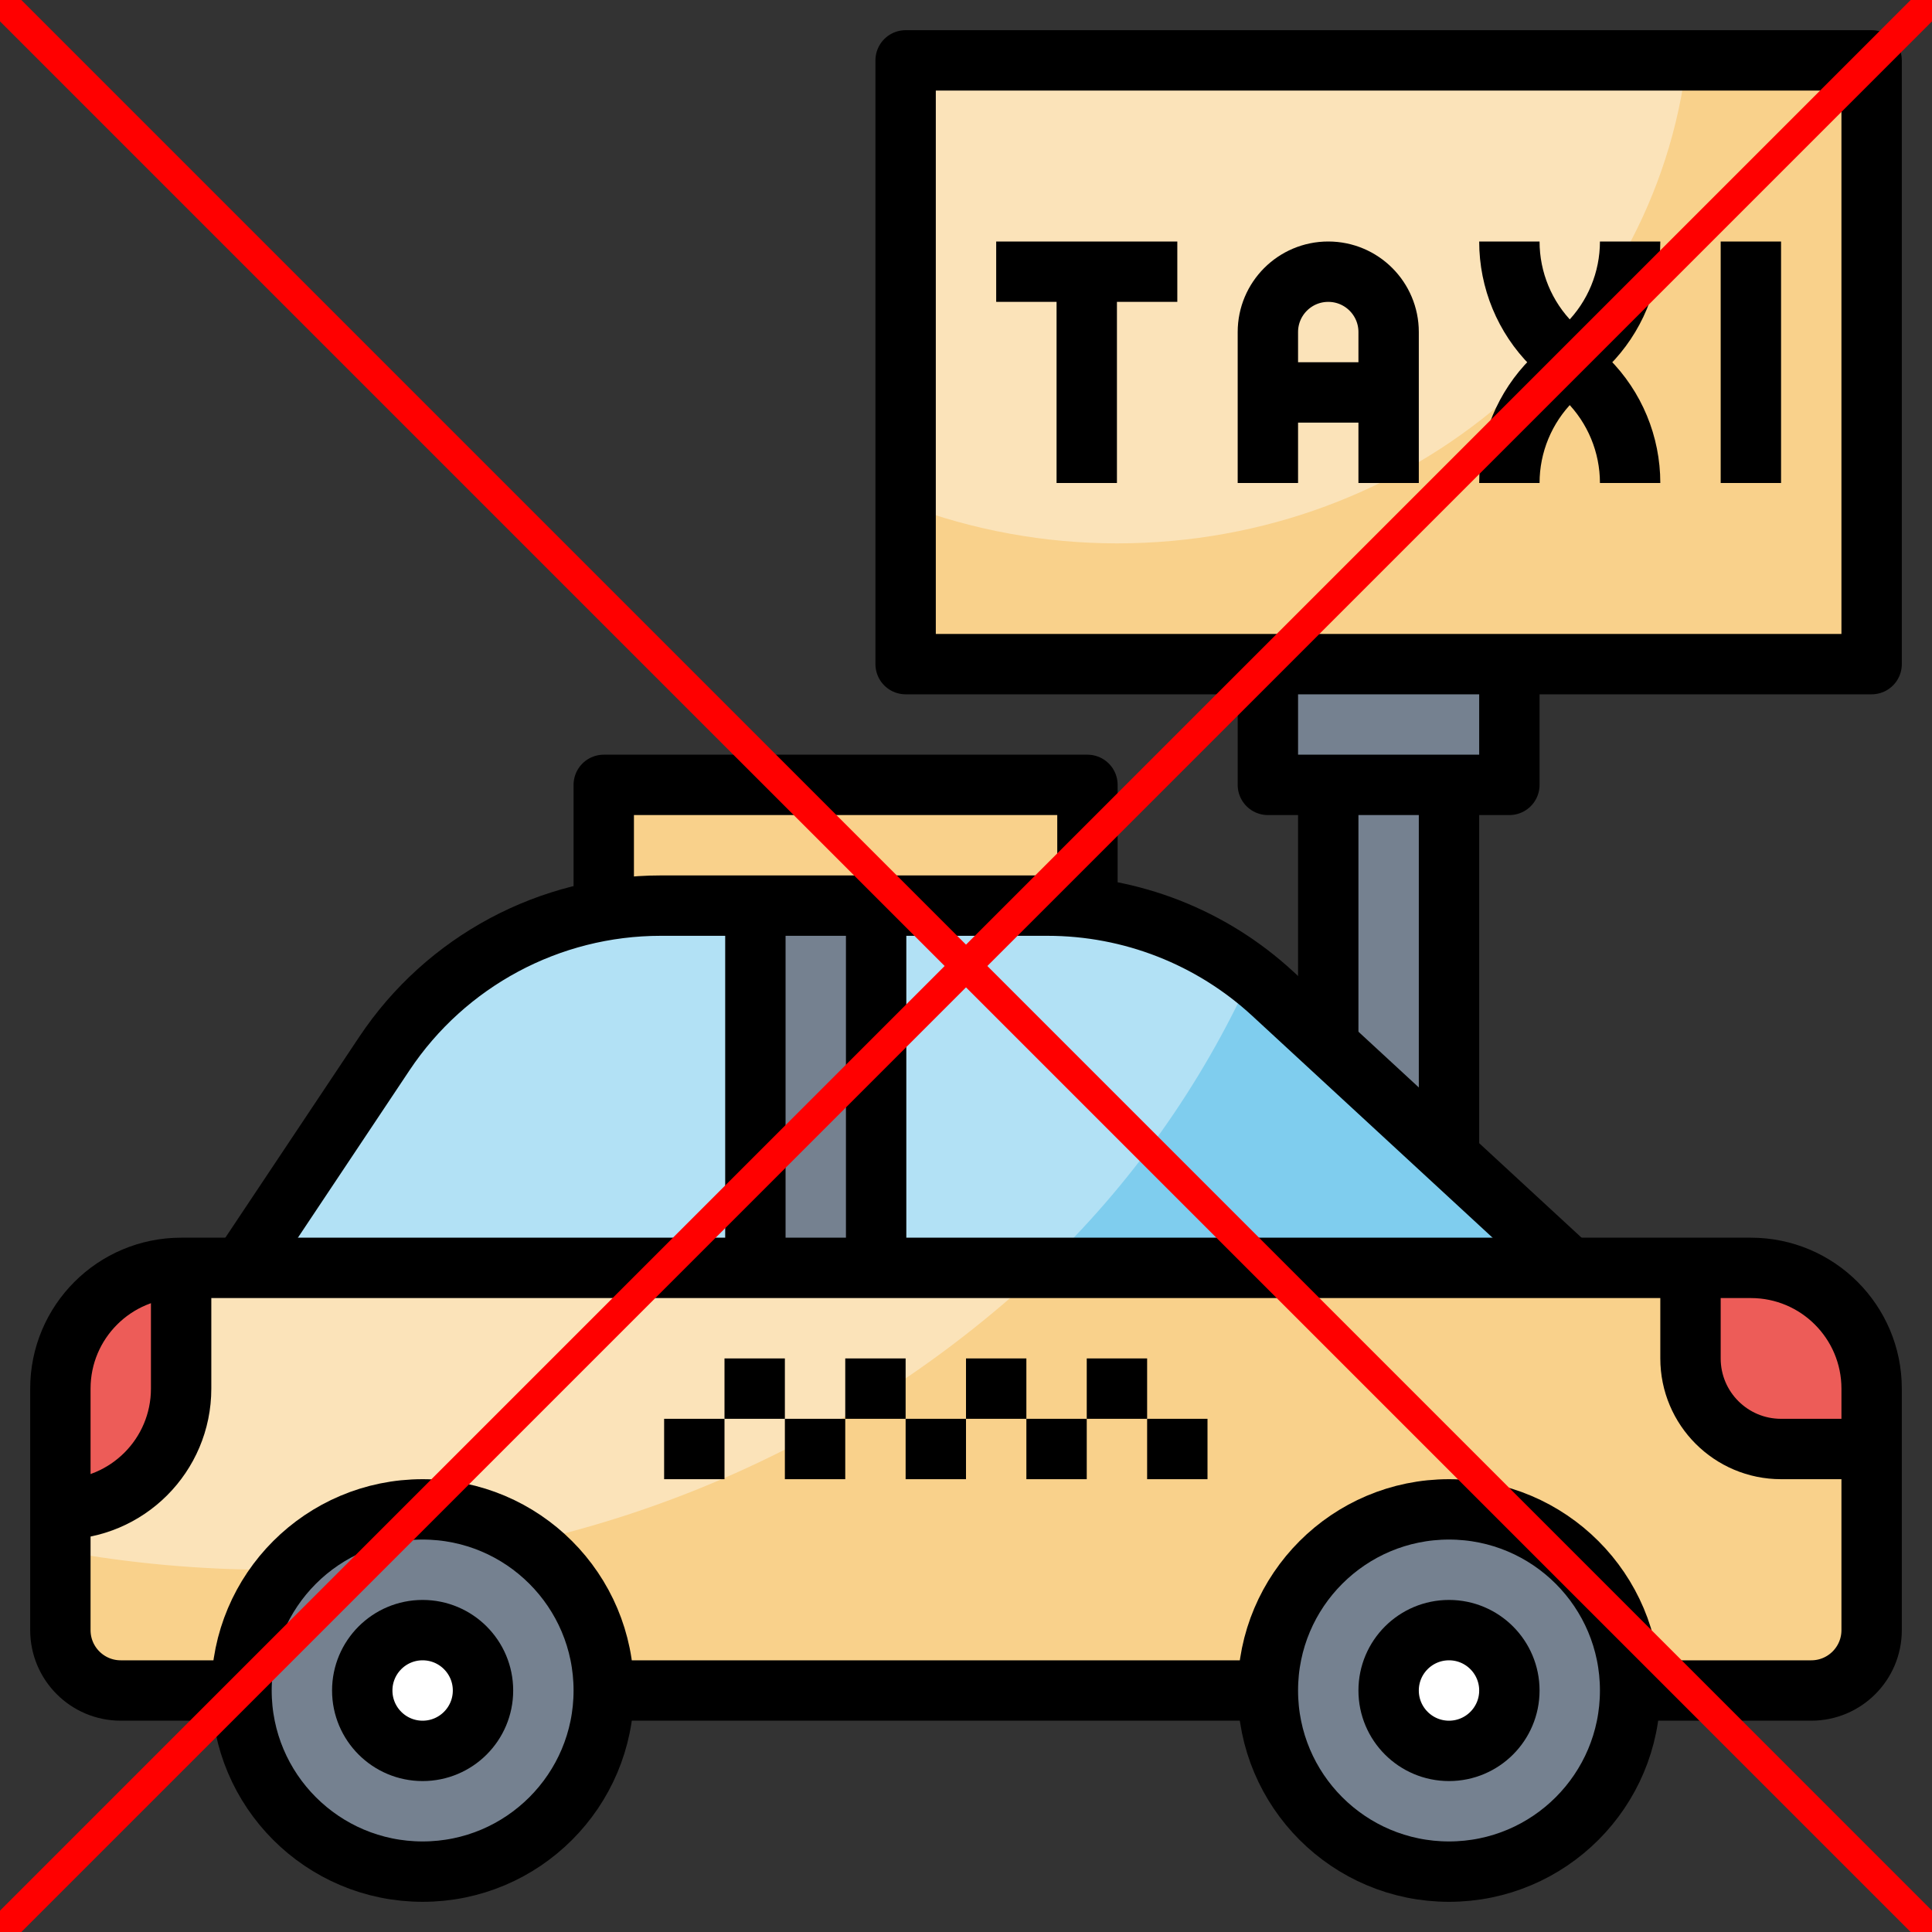 <svg id="esV4LXaKxdf1" xmlns="http://www.w3.org/2000/svg" xmlns:xlink="http://www.w3.org/1999/xlink" viewBox="0 0 64 64" shape-rendering="geometricPrecision" text-rendering="geometricPrecision"><rect x="0" y="0" width="64" height="64" fill="#333333" stroke="none"/><defs><radialGradient id="esV4LXaKxdf52-fill" cx="0" cy="0" r="0.753" spreadMethod="pad" gradientUnits="objectBoundingBox" gradientTransform="translate(0.5 0.5)"><stop id="esV4LXaKxdf52-fill-0" offset="0%" stop-color="#f80303"/><stop id="esV4LXaKxdf52-fill-1" offset="100%" stop-color="#fd0202"/></radialGradient></defs><g><polygon points="48,38.308 48,26 44,26 44,34.615 48,38.308" fill="#758190"/><path d="M4,56c-1.105,0-2-.895-2-2v-8c0-2.209,1.791-4,4-4h52c2.209,0,4,1.791,4,4v8c0,1.105-.895,2-2,2Z" fill="#f9d18b"/><path d="M59,48h3v-2c0-2.209-1.791-4-4-4h-2v3c0,1.657,1.343,3,3,3Z" fill="#ed5c58"/><path d="M9,52c9.494.09,18.655-3.493,25.569-10L6,42c-2.209,0-4,1.791-4,4v5.369c2.31.421,4.652.632,7,.631Z" fill="#fbe3b9"/><path d="M2,46v4c2.209,0,4-1.791,4-4v-4c-2.209,0-4,1.791-4,4Z" fill="#ed5c58"/><path d="M8,42l4.734-7.1c2.04-3.061,5.475-4.9,9.153-4.9h12.813c2.765-0,5.429,1.041,7.461,2.917L52,42Z" fill="#7fcdee"/><path d="M34.569,42c2.889-2.76,5.223-6.047,6.876-9.684C39.516,30.816,37.143,30.002,34.7,30h-12.813c-3.678 0-7.113,1.839-9.153,4.9L8,42Z" fill="#b2e1f5"/><rect width="32" height="20" rx="0" ry="0" transform="translate(30 2)" fill="#f9d18b"/><path d="M30,2v14.723c2.237.844,4.609,1.276,7,1.277c9.779,0,17.825-7,18.876-16Z" fill="#fbe3b9"/><circle r="6" transform="translate(14 56)" fill="#758190"/><circle r="2" transform="translate(14 56)" fill="#fff"/><circle r="6" transform="translate(48 56)" fill="#758190"/><circle r="2" transform="translate(48 56)" fill="#fff"/><rect width="4" height="12" rx="0" ry="0" transform="translate(25 30)" fill="#758190"/><rect width="16" height="4" rx="0" ry="0" transform="translate(20 26)" fill="#f9d18b"/><rect width="8" height="4" rx="0" ry="0" transform="translate(42 22)" fill="#758190"/><path d="M8,56h-4c-1.105,0-2-.895-2-2v-8c0-2.209,1.791-4,4-4h52c2.209,0,4,1.791,4,4v8c0,1.105-.895,2-2,2h-6" fill="none" stroke="#000" stroke-width="2" stroke-linejoin="round"/><path d="M8,42l4.734-7.1c2.04-3.061,5.475-4.9,9.153-4.9h12.813c2.765-0,5.429,1.041,7.461,2.917L52,42" fill="none" stroke="#000" stroke-width="2" stroke-linejoin="round"/><path d="M62,48h-3c-1.657,0-3-1.343-3-3v-3" fill="none" stroke="#000" stroke-width="2" stroke-linejoin="round"/><circle r="6" transform="translate(48 56)" fill="none" stroke="#000" stroke-width="2" stroke-linejoin="round"/><circle r="6" transform="translate(14 56)" fill="none" stroke="#000" stroke-width="2" stroke-linejoin="round"/><path d="M6,42v4c0,2.209-1.791,4-4,4v0" fill="none" stroke="#000" stroke-width="2" stroke-linejoin="round"/><polyline points="36.023,30 36.023,26 20,26 20,30" fill="none" stroke="#000" stroke-width="2" stroke-linejoin="round"/><circle r="2" transform="translate(48 56)" fill="none" stroke="#000" stroke-width="2" stroke-linejoin="round"/><circle r="2" transform="translate(14 56)" fill="none" stroke="#000" stroke-width="2" stroke-linejoin="round"/><line x1="42" y1="56" x2="20" y2="56" fill="none" stroke="#000" stroke-width="2" stroke-linejoin="round"/><line x1="25.023" y1="30" x2="25.023" y2="42" fill="none" stroke="#000" stroke-width="2" stroke-linejoin="round"/><line x1="29.023" y1="30" x2="29.023" y2="42" fill="none" stroke="#000" stroke-width="2" stroke-linejoin="round"/><line x1="23" y1="47" x2="23" y2="49" fill="none" stroke="#000" stroke-width="2" stroke-linejoin="round"/><line x1="25" y1="45" x2="25" y2="47" fill="none" stroke="#000" stroke-width="2" stroke-linejoin="round"/><line x1="27" y1="47" x2="27" y2="49" fill="none" stroke="#000" stroke-width="2" stroke-linejoin="round"/><line x1="29" y1="45" x2="29" y2="47" fill="none" stroke="#000" stroke-width="2" stroke-linejoin="round"/><line x1="31" y1="47" x2="31" y2="49" fill="none" stroke="#000" stroke-width="2" stroke-linejoin="round"/><line x1="33" y1="45" x2="33" y2="47" fill="none" stroke="#000" stroke-width="2" stroke-linejoin="round"/><line x1="35" y1="47" x2="35" y2="49" fill="none" stroke="#000" stroke-width="2" stroke-linejoin="round"/><line x1="37" y1="45" x2="37" y2="47" fill="none" stroke="#000" stroke-width="2" stroke-linejoin="round"/><line x1="39" y1="47" x2="39" y2="49" fill="none" stroke="#000" stroke-width="2" stroke-linejoin="round"/><rect width="32" height="20" rx="0" ry="0" transform="translate(30 2)" fill="none" stroke="#000" stroke-width="2" stroke-linejoin="round"/><line x1="33" y1="9" x2="39" y2="9" fill="none" stroke="#000" stroke-width="2" stroke-linejoin="round"/><line x1="36" y1="9" x2="36" y2="16" fill="none" stroke="#000" stroke-width="2" stroke-linejoin="round"/><path d="M42,16v-5c0-1.105.895-2,2-2v0c1.105,0,2,.895,2,2v5" fill="none" stroke="#000" stroke-width="2" stroke-linejoin="round"/><line x1="42" y1="13" x2="46" y2="13" fill="none" stroke="#000" stroke-width="2" stroke-linejoin="round"/><path d="M50,8v0c-0,1.28.509,2.509,1.414,3.414l1.172,1.172c.905.905,1.414,2.134,1.414,3.414v0" fill="none" stroke="#000" stroke-width="2" stroke-linejoin="round"/><path d="M54,8v0c0,1.28-.509,2.509-1.414,3.414l-1.172,1.172C50.509,13.491,50,14.72,50,16v0" fill="none" stroke="#000" stroke-width="2" stroke-linejoin="round"/><line x1="58" y1="8" x2="58" y2="16" fill="none" stroke="#000" stroke-width="2" stroke-linejoin="round"/><polyline points="42,22 42,26 50,26 50,22" fill="none" stroke="#000" stroke-width="2" stroke-linejoin="round"/><line x1="44" y1="26" x2="44" y2="35" fill="none" stroke="#000" stroke-width="2" stroke-linejoin="round"/><line x1="48" y1="26" x2="48" y2="38" fill="none" stroke="#000" stroke-width="2" stroke-linejoin="round"/></g><line x1="-32" y1="-32" x2="32" y2="32" transform="translate(32 32)" fill="none" stroke="#f00"/><line x1="-32" y1="32" x2="32" y2="-32" transform="translate(32 32)" fill="url(#esV4LXaKxdf52-fill)" stroke="#f00"/></svg>

